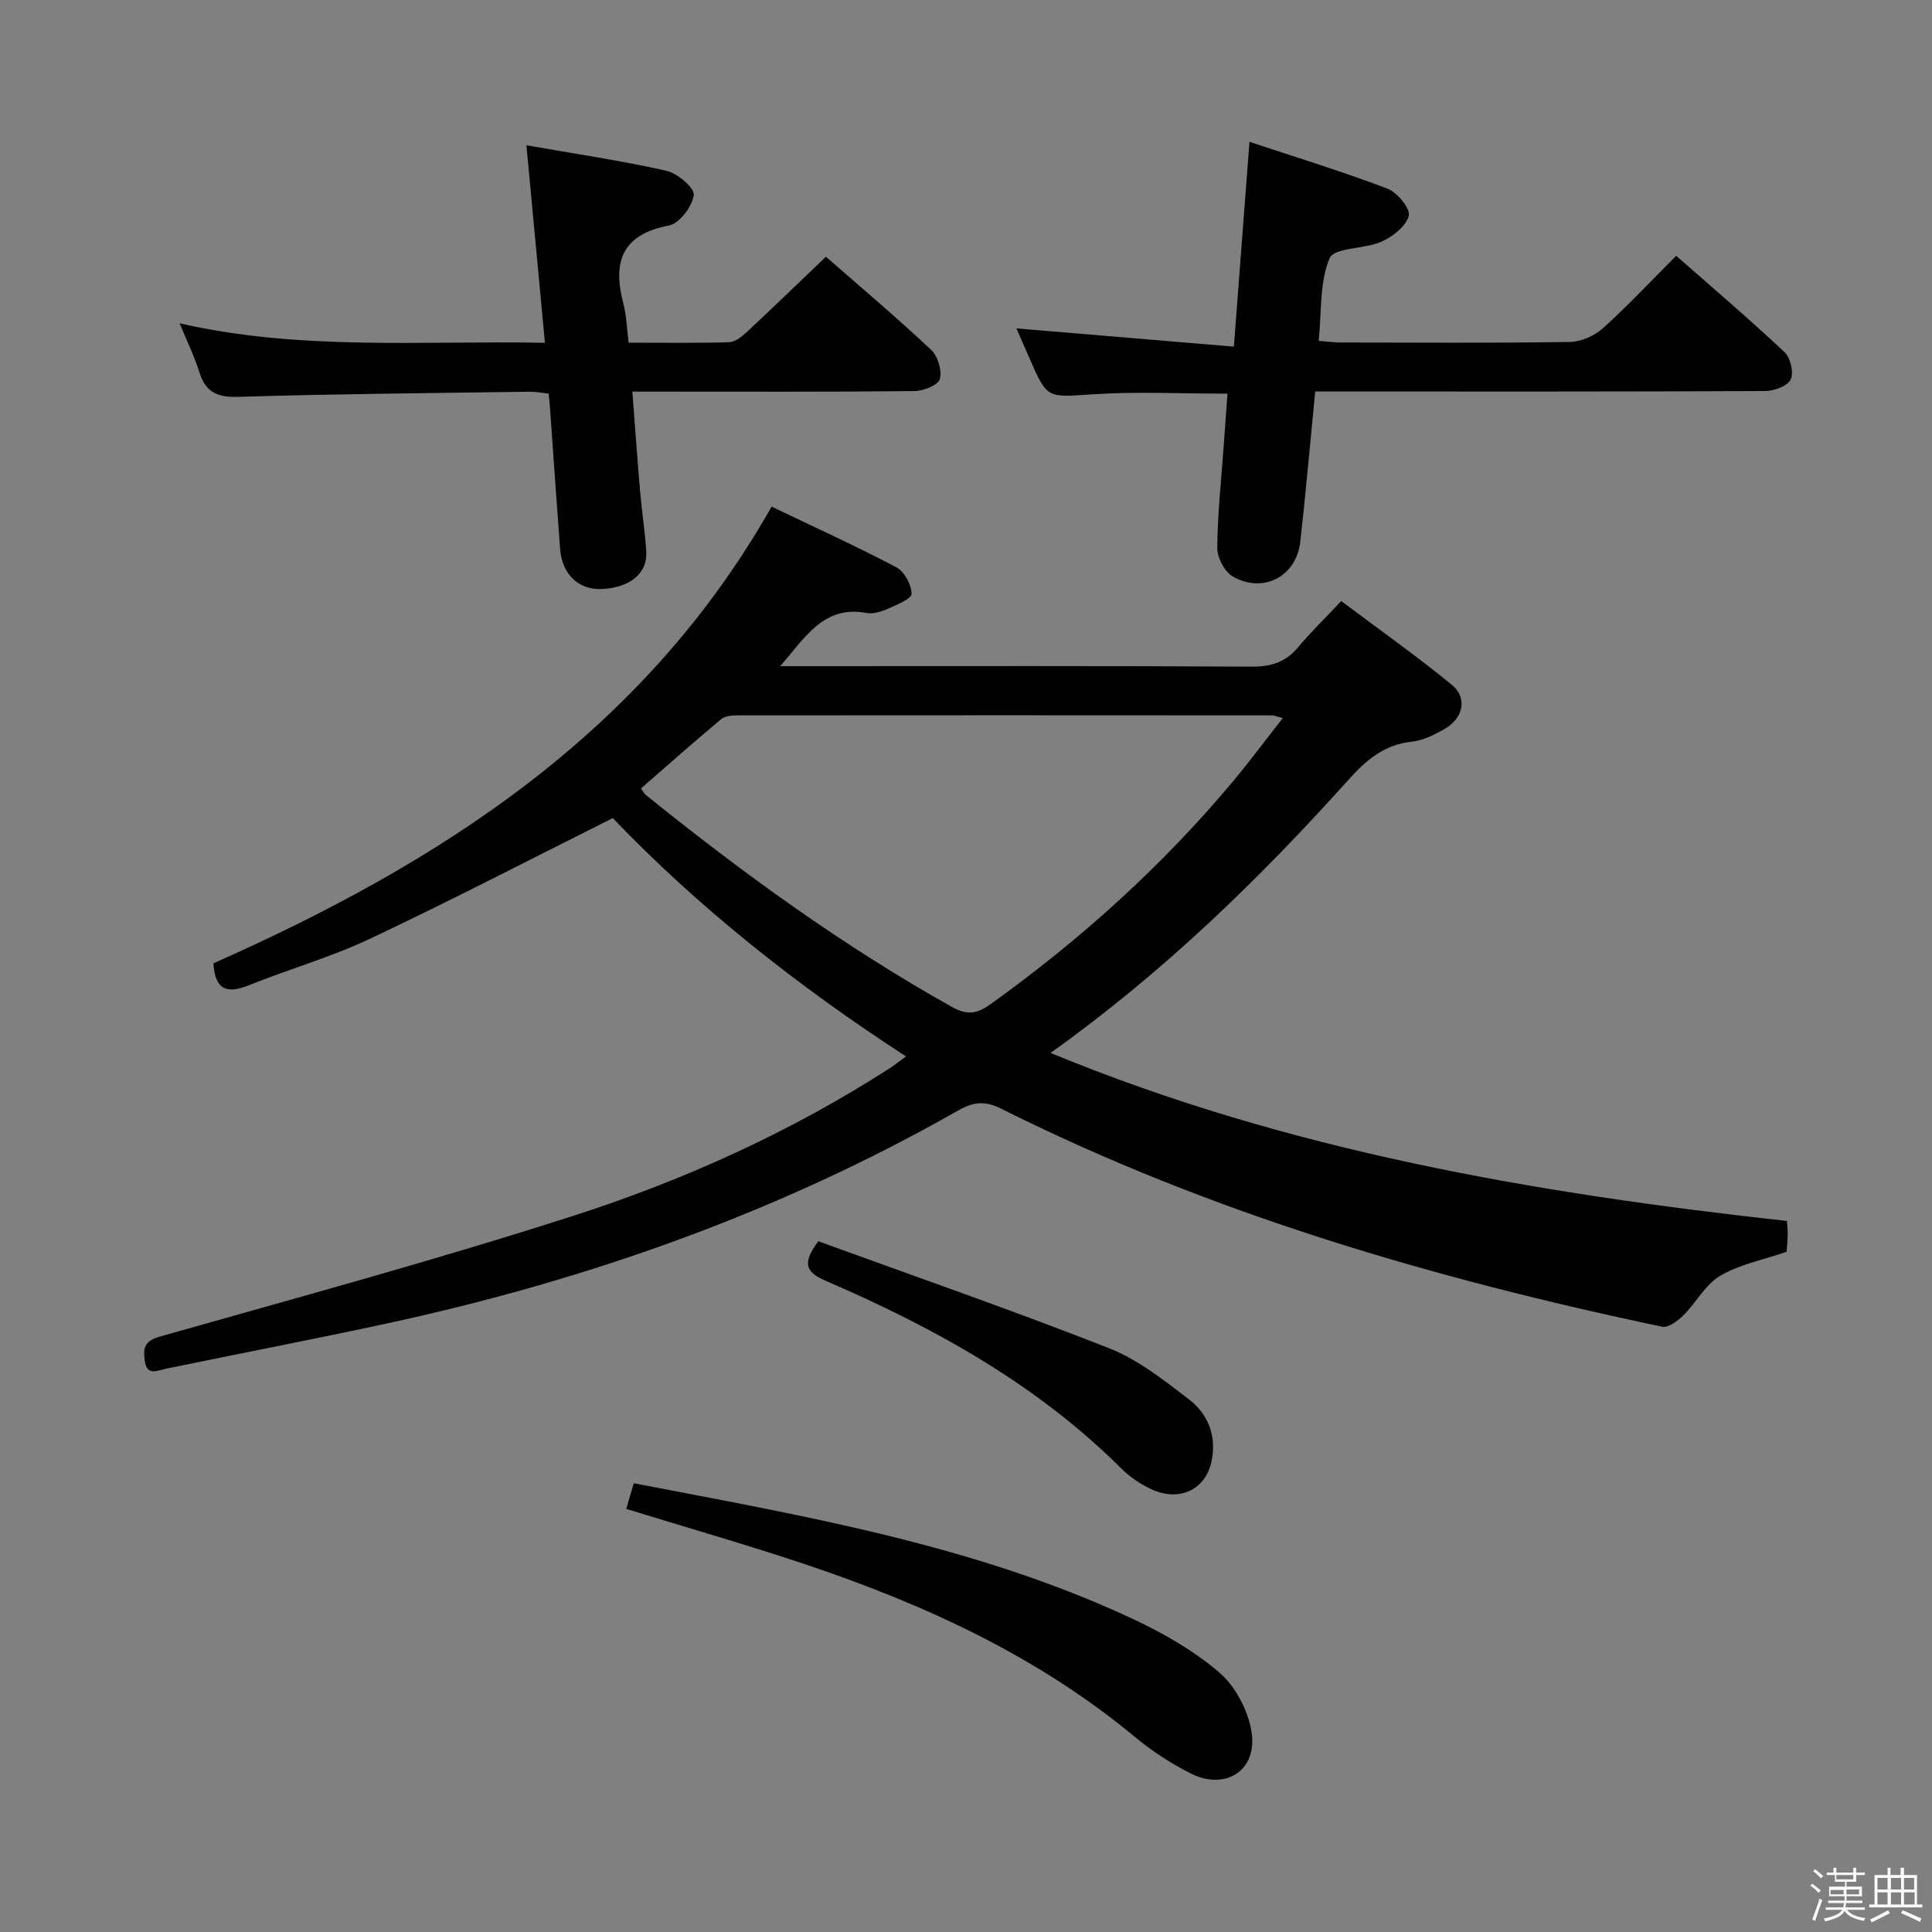 <svg enable-background="new 0 0 400 400" viewBox="0 0 400 400" xmlns="http://www.w3.org/2000/svg"><rect x="0" y="0" width="400" height="400" fill="#808080" stroke="none"/><path d="m374.8 390.4.4-.4c.7.5 1.3 1 1.8 1.4l-.5.5c-.5-.6-1.1-1.1-1.7-1.5zm1 7.3-.6-.3c.5-1.4 1.1-2.8 1.5-4.3.2.1.4.2.6.3-.5 1.3-1 2.8-1.5 4.3zm-.4-10.3.4-.4c.4.3 1 .8 1.7 1.4l-.5.5c-.4-.5-1-1-1.6-1.5zm2.5.3h1.7v-1h.6v1h3.5v-1h.6v1h1.8v.5h-1.8v1.4h-2v1h3.2v2h-3.2v.9h3.3v.5h-3.4c0 .3-.1.6-.1.9h4v.5h-3.7c.7.9 1.9 1.5 3.8 1.7-.1.2-.2.4-.3.6-2.1-.4-3.5-1.1-4-2.1-.4 1-1.8 1.7-4 2.2-.1-.2-.2-.4-.3-.6 2.1-.4 3.4-1 3.8-1.8h-3.4v-.5h3.6c.1-.3.1-.6.2-.9h-3.3v-.5h3.4c0-.3 0-.6 0-.9h-3.2v-2h3.3v-1h-2.1v-1.4h-1.7v-.5zm1.1 3.5v1h2.7c0-.3 0-.4 0-.4 0-.1 0-.2 0-.2 0-.1 0-.2 0-.3h-2.7zm1.2-3v.9h3.5v-.9zm4.7 3h-2.6v.6.4h2.6z" fill="#fafafb"/><path d="m393.6 386.7h.6v1.5h2.7v6.1h1.1v.6h-11v-.6h1.1v-6.1h2.7v-1.5h.6v1.5h2.1v-1.5zm-2.7 8.8.4.6c-1.2.6-2.5 1.3-3.8 1.9-.1-.2-.2-.4-.3-.6 1.2-.6 2.5-1.2 3.7-1.9zm-2.2-6.7v2.4h2.1v-2.4zm0 3v2.5h2.1v-2.5zm2.8-3v2.4h2.1v-2.4zm0 3v2.5h2.1v-2.5zm6 6.1c-1.4-.7-2.7-1.3-3.9-1.8l.3-.6c1.5.6 2.7 1.2 3.9 1.7zm-1.2-9.1h-2.1v2.4h2.1zm-2.1 3v2.5h2.2v-2.5z" fill="#fafafb"/><g fill="#010100"><path d="m187.58 218.72c-22.64-14.68-43.24-31.09-60.71-49.34-17.07 8.53-33.53 17.08-50.29 24.99-8.08 3.81-16.78 6.29-25.09 9.63-4.46 1.79-6.96 1.01-7.31-4.55 46.84-20.77 89.03-47.67 115.57-94.56 8.89 4.26 17.48 8.17 25.82 12.56 1.66.87 3.14 3.6 3.16 5.48.01 1.04-3.1 2.3-4.95 3.13-1.33.59-2.99 1.1-4.35.85-8.79-1.62-12.55 4.8-17.88 11.01h6.11c30.49 0 60.98-.08 91.47.1 4.01.02 6.99-.89 9.57-3.95 2.67-3.18 5.66-6.09 8.99-9.63 7.91 5.94 15.62 11.38 22.89 17.34 3.27 2.68 2.4 6.87-1.39 9.08-2.12 1.23-4.52 2.44-6.89 2.7-5.72.61-9.43 3.78-13.12 7.89-18.5 20.6-38.28 39.84-61.67 56.55 49.3 20.35 100.49 29.06 152.46 34.79.07 1.32.18 2.13.15 2.93-.04 1.31-.16 2.62-.22 3.45-4.87 1.67-9.73 2.6-13.74 4.96-3.08 1.82-4.98 5.56-7.65 8.21-1.16 1.15-3.12 2.61-4.38 2.35-47.24-9.96-93.37-23.4-136.74-45.1-3.4-1.7-5.74-1.54-9.06.35-37.12 21.11-76.9 35.16-118.55 44.14-15.09 3.25-30.26 6.17-45.38 9.29-1.94.4-4.02 1.61-4.44-1.74-.32-2.54-.08-3.99 3.15-4.91 28.55-8.08 57.2-15.88 85.44-24.95 23.13-7.43 45.27-17.46 65.81-30.7.94-.62 1.81-1.32 3.22-2.35zm78-70.04c-1.34-.36-1.78-.57-2.22-.57-36.94-.02-73.89-.04-110.83 0-1.1 0-2.48.15-3.25.8-5.58 4.68-11.04 9.5-16.57 14.32.42.58.62 1.05.98 1.34 20.07 16.2 40.89 31.31 63.46 43.94 3.21 1.8 5.28 1.31 7.97-.63 18.6-13.35 35.48-28.56 50.18-46.13 3.45-4.13 6.66-8.46 10.28-13.07z"/><path d="m347.04 52.96c7.6 6.68 15.18 13.14 22.44 19.96 1.23 1.16 1.95 4.27 1.26 5.66-.68 1.37-3.45 2.37-5.31 2.38-29.15.14-58.31.1-87.46.1-1.79 0-3.59 0-5.67 0-1.05 10.68-1.94 20.9-3.09 31.1-.81 7.18-7.67 10.82-13.98 7.19-1.71-.98-3.23-3.94-3.21-5.98.07-7.13.85-14.25 1.36-21.37.25-3.44.5-6.89.76-10.5-9.63 0-18.76-.46-27.82.13-9.5.62-9.47 1.06-13.14-7.37-.99-2.27-1.98-4.54-2.74-6.27 14.66 1.23 29.47 2.48 45.02 3.78 1.11-14.53 2.13-28 3.23-42.41 9.55 3.18 19.16 6.12 28.53 9.68 2.03.77 4.8 4.12 4.45 5.61-.52 2.16-3.3 4.33-5.62 5.37-3.52 1.58-9.81 1.2-10.76 3.43-2.11 4.94-1.64 10.99-2.27 17.12 1.7.13 3.11.34 4.53.34 15.83.02 31.66.13 47.48-.11 2.33-.04 5.1-1.28 6.86-2.86 5.13-4.63 9.89-9.73 15.15-14.98z"/><path d="m37.19 66.94c25.22 5.74 50.14 3.55 75.63 4.03-1.29-13.73-2.52-26.86-3.83-40.89 9.88 1.73 19.5 3.15 28.96 5.27 2.29.51 5.86 3.54 5.68 5.02-.29 2.36-2.95 5.89-5.11 6.31-9.82 1.88-11.73 7.56-9.45 16.21.66 2.5.71 5.17 1.08 8.06 7.2 0 14.01.11 20.81-.1 1.24-.04 2.62-1.14 3.63-2.08 5.46-5.09 10.83-10.29 16.41-15.62 7.14 6.25 14.64 12.58 21.78 19.28 1.39 1.3 2.29 4.3 1.8 6.05-.36 1.26-3.4 2.47-5.26 2.49-17.48.19-34.97.11-52.46.11-1.79 0-3.58 0-5.94 0 .56 7.29 1.04 14.04 1.62 20.77.35 4.13 1.01 8.24 1.26 12.37.27 4.49-3.38 7.45-9.18 7.73-4.8.24-8.26-3.02-8.66-8.34-.74-9.78-1.4-19.56-2.1-29.33-.06-.82-.16-1.63-.27-2.78-1.33-.14-2.6-.41-3.86-.4-20.13.29-40.26.45-60.38 1.06-4.37.13-6.78-.94-8.08-5.12-1.02-3.26-2.54-6.35-4.08-10.1z"/><path d="m129.66 312.4c.51-1.76 1.01-3.45 1.55-5.31 35.23 6.78 70.45 12.75 103.11 27.99 6.42 2.99 12.79 6.62 18.12 11.19 3.33 2.85 5.93 7.81 6.66 12.19 1.35 8.12-5.42 12.42-12.78 8.62-3.97-2.05-7.81-4.53-11.24-7.38-20.16-16.75-43.48-27.45-68.03-35.72-12.23-4.1-24.66-7.65-37.39-11.58z"/><path d="m169.43 256.99c20.03 7.3 40.23 14.3 60.11 22.11 6.04 2.37 11.45 6.65 16.68 10.67 4.01 3.09 5.74 7.76 4.58 12.94-1.3 5.82-6.77 8.29-12.49 5.59-2.22-1.05-4.38-2.5-6.11-4.22-17.49-17.44-38.64-29.13-61.03-38.81-3.94-1.7-5.49-3.34-1.74-8.28z"/></g></svg>